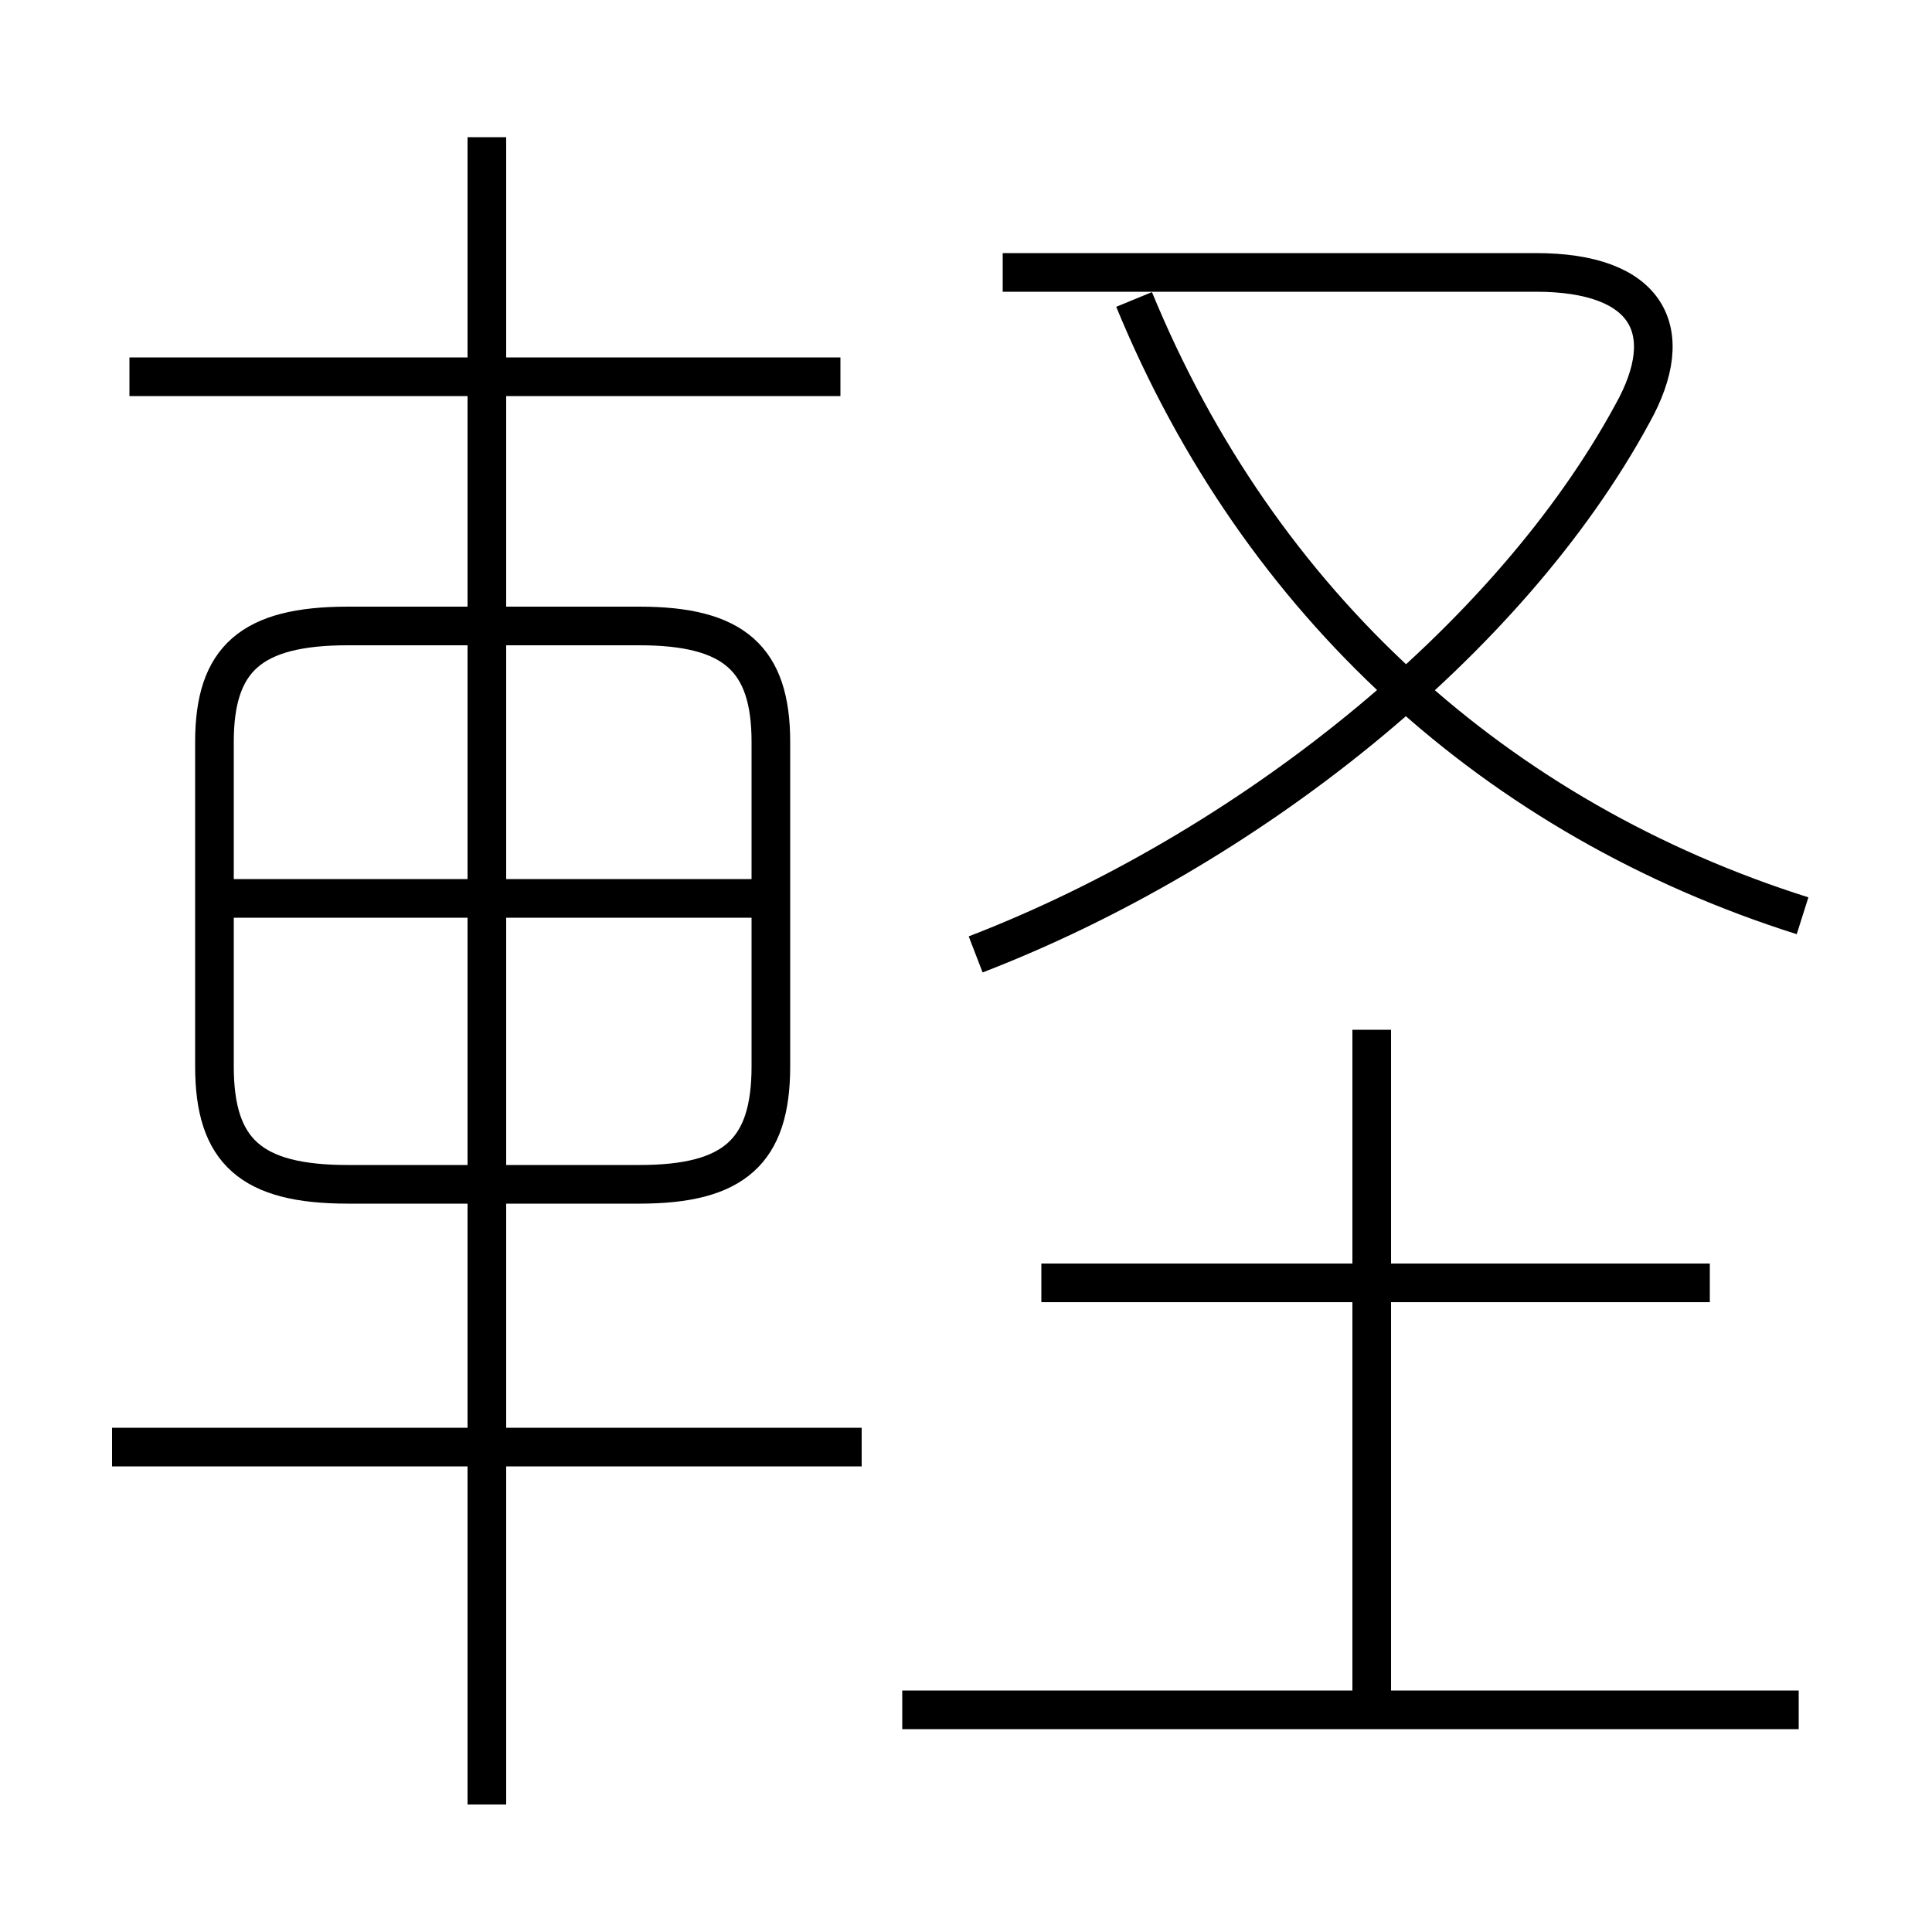 <?xml version='1.0' encoding='utf8'?>
<svg viewBox="0.0 -6.0 50.0 50.0" version="1.1" xmlns="http://www.w3.org/2000/svg">
<rect x="0.0" y="-6.0" width="50.0" height="50.0" fill="#808080" stroke="none"/>
<rect x="-1000" y="-1000" width="2000" height="2000" stroke="white" fill="white"/>
<g style="fill:white;stroke:#000000;  stroke-width:1">
<path d="M 25.25 -19.3 C 32.25 -22.0 39.05 -27.4 42.25 -33.3 C 43.45 -35.45 42.65 -36.95 39.75 -36.95 L 25.95 -36.95 M 22.3 -6.55 L 2.9 -6.55 M 12.6 2.7 L 12.6 -40.45 M 9.0 -13.35 L 16.55 -13.35 C 19.0 -13.35 19.95 -14.2 19.95 -16.4 L 19.95 -24.8 C 19.95 -26.95 19.0 -27.8 16.55 -27.8 L 9.0 -27.8 C 6.5 -27.8 5.55 -26.95 5.55 -24.8 L 5.55 -16.4 C 5.55 -14.2 6.5 -13.35 9.0 -13.35 Z M 19.45 -20.75 L 5.7 -20.75 M 46.55 0.25 L 23.35 0.25 M 35.5 0.3 L 35.5 -17.35 M 44.25 -10.8 L 26.95 -10.8 M 21.75 -34.25 L 3.35 -34.25 M 46.65 -20.3 C 38.75 -22.8 32.6 -28.35 29.35 -36.25" transform="translate(0.0 38.0)" />
</g>
</svg>